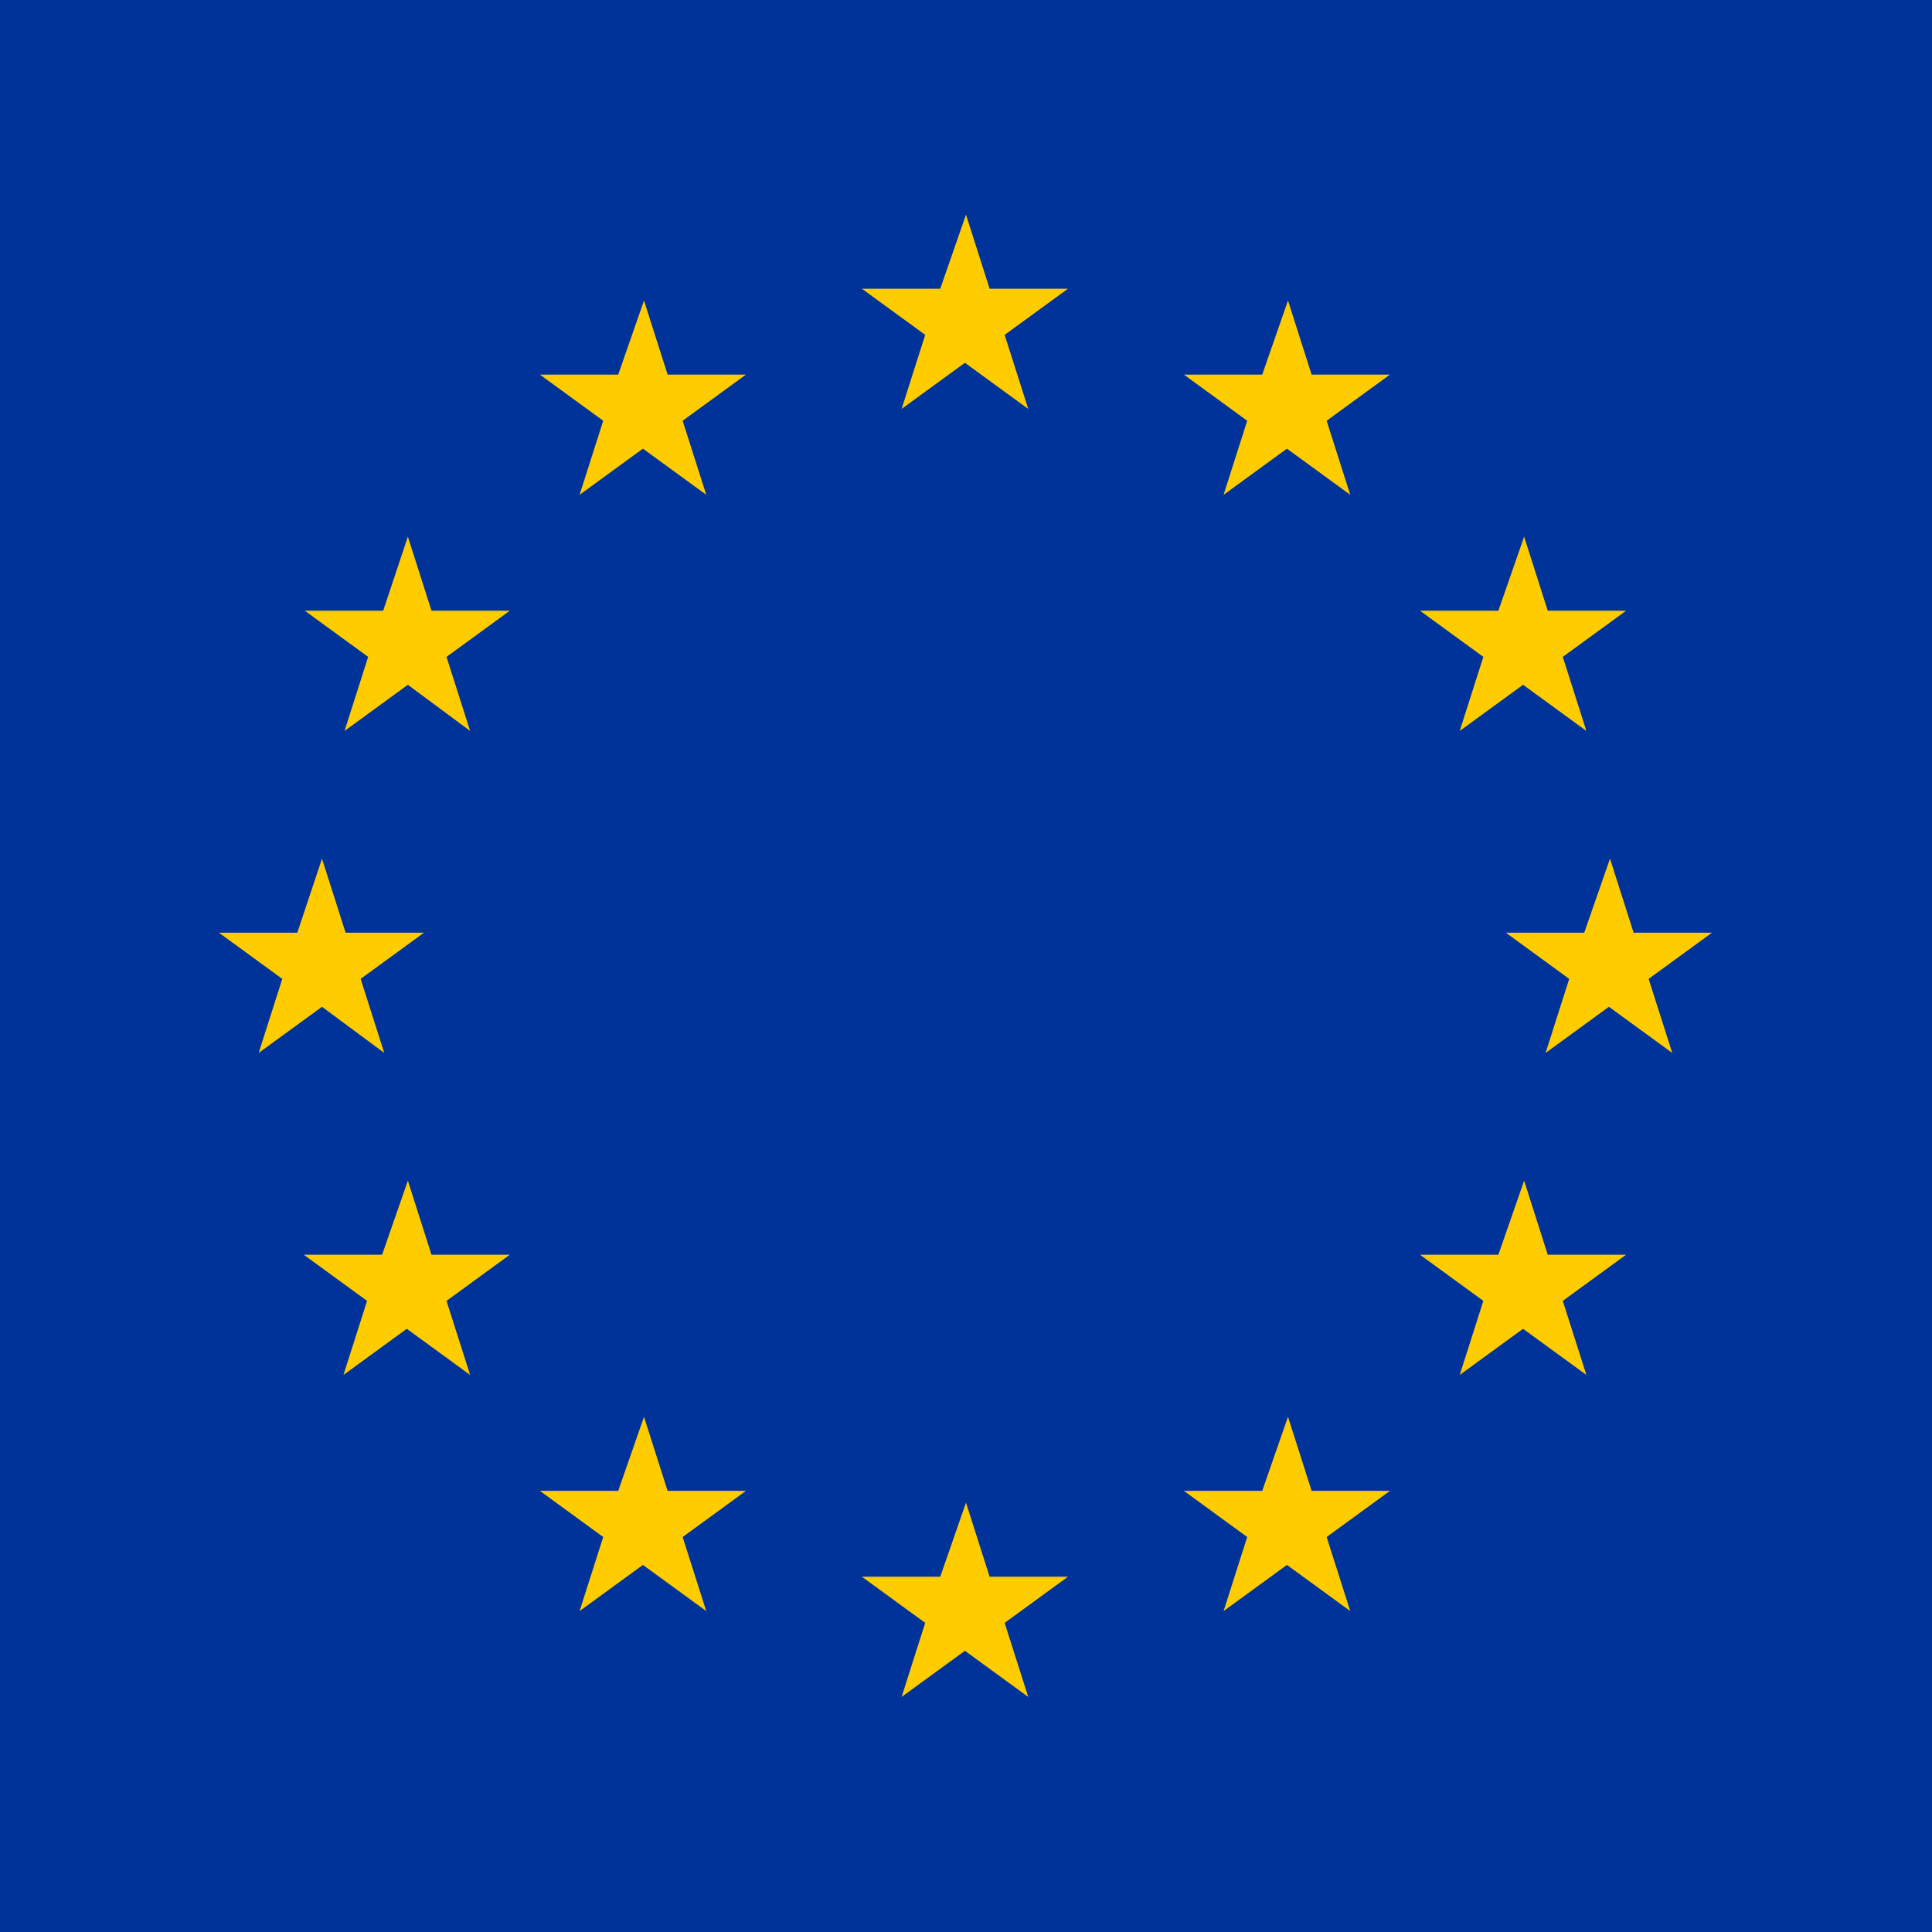<svg xmlns="http://www.w3.org/2000/svg" viewBox="45 0 180 180"><path fill="#039" d="M0 0h270v180H0z"/><g fill="#FC0"><path d="m135 20 2.2 6.9h7.3l-5.9 4.3 2.2 6.9-5.9-4.3-5.9 4.3 2.2-6.9-5.9-4.3h7.3L135 20zM187 110l2.2 6.9h7.3l-5.9 4.3 2.2 6.9-5.9-4.3-5.9 4.3 2.2-6.9-5.9-4.3h7.3l2.4-6.9zM135 140l2.2 6.9h7.3l-5.9 4.3 2.2 6.9-5.9-4.3-5.9 4.3 2.2-6.9-5.9-4.3h7.3l2.4-6.9zM195 80l2.2 6.9h7.3l-5.9 4.3 2.2 6.9-5.9-4.3-5.9 4.3 2.2-6.9-5.9-4.3h7.3L195 80zM75 80l2.2 6.9h7.3l-5.9 4.3 2.2 6.9-5.8-4.3-5.9 4.3 2.2-6.9-5.9-4.3h7.3L75 80zM165 28l2.2 6.9h7.3l-5.9 4.3 2.2 6.9-5.9-4.3-5.9 4.3 2.2-6.9-5.9-4.3h7.3L165 28zM105 28l2.2 6.9h7.3l-5.9 4.3 2.2 6.9-5.9-4.3-5.9 4.3 2.2-6.9-5.9-4.3h7.3L105 28zM105 132l2.2 6.9h7.3l-5.9 4.3 2.2 6.9-5.9-4.3-5.9 4.3 2.2-6.9-5.9-4.3h7.3l2.4-6.9zM165 132l2.2 6.9h7.3l-5.9 4.3 2.2 6.9-5.9-4.3-5.9 4.3 2.2-6.9-5.9-4.3h7.3l2.4-6.9zM187 50l2.2 6.9h7.3l-5.9 4.3 2.2 6.9-5.9-4.3-5.9 4.3 2.2-6.9-5.9-4.3h7.3L187 50zM83 50l2.2 6.9h7.3l-5.9 4.3 2.2 6.9-5.8-4.3-5.9 4.3 2.2-6.9-5.9-4.3h7.3L83 50zM83 110l2.2 6.9h7.3l-5.9 4.3 2.2 6.9-5.9-4.3-5.9 4.3 2.2-6.9-5.9-4.3h7.3L83 110z"/></g></svg>